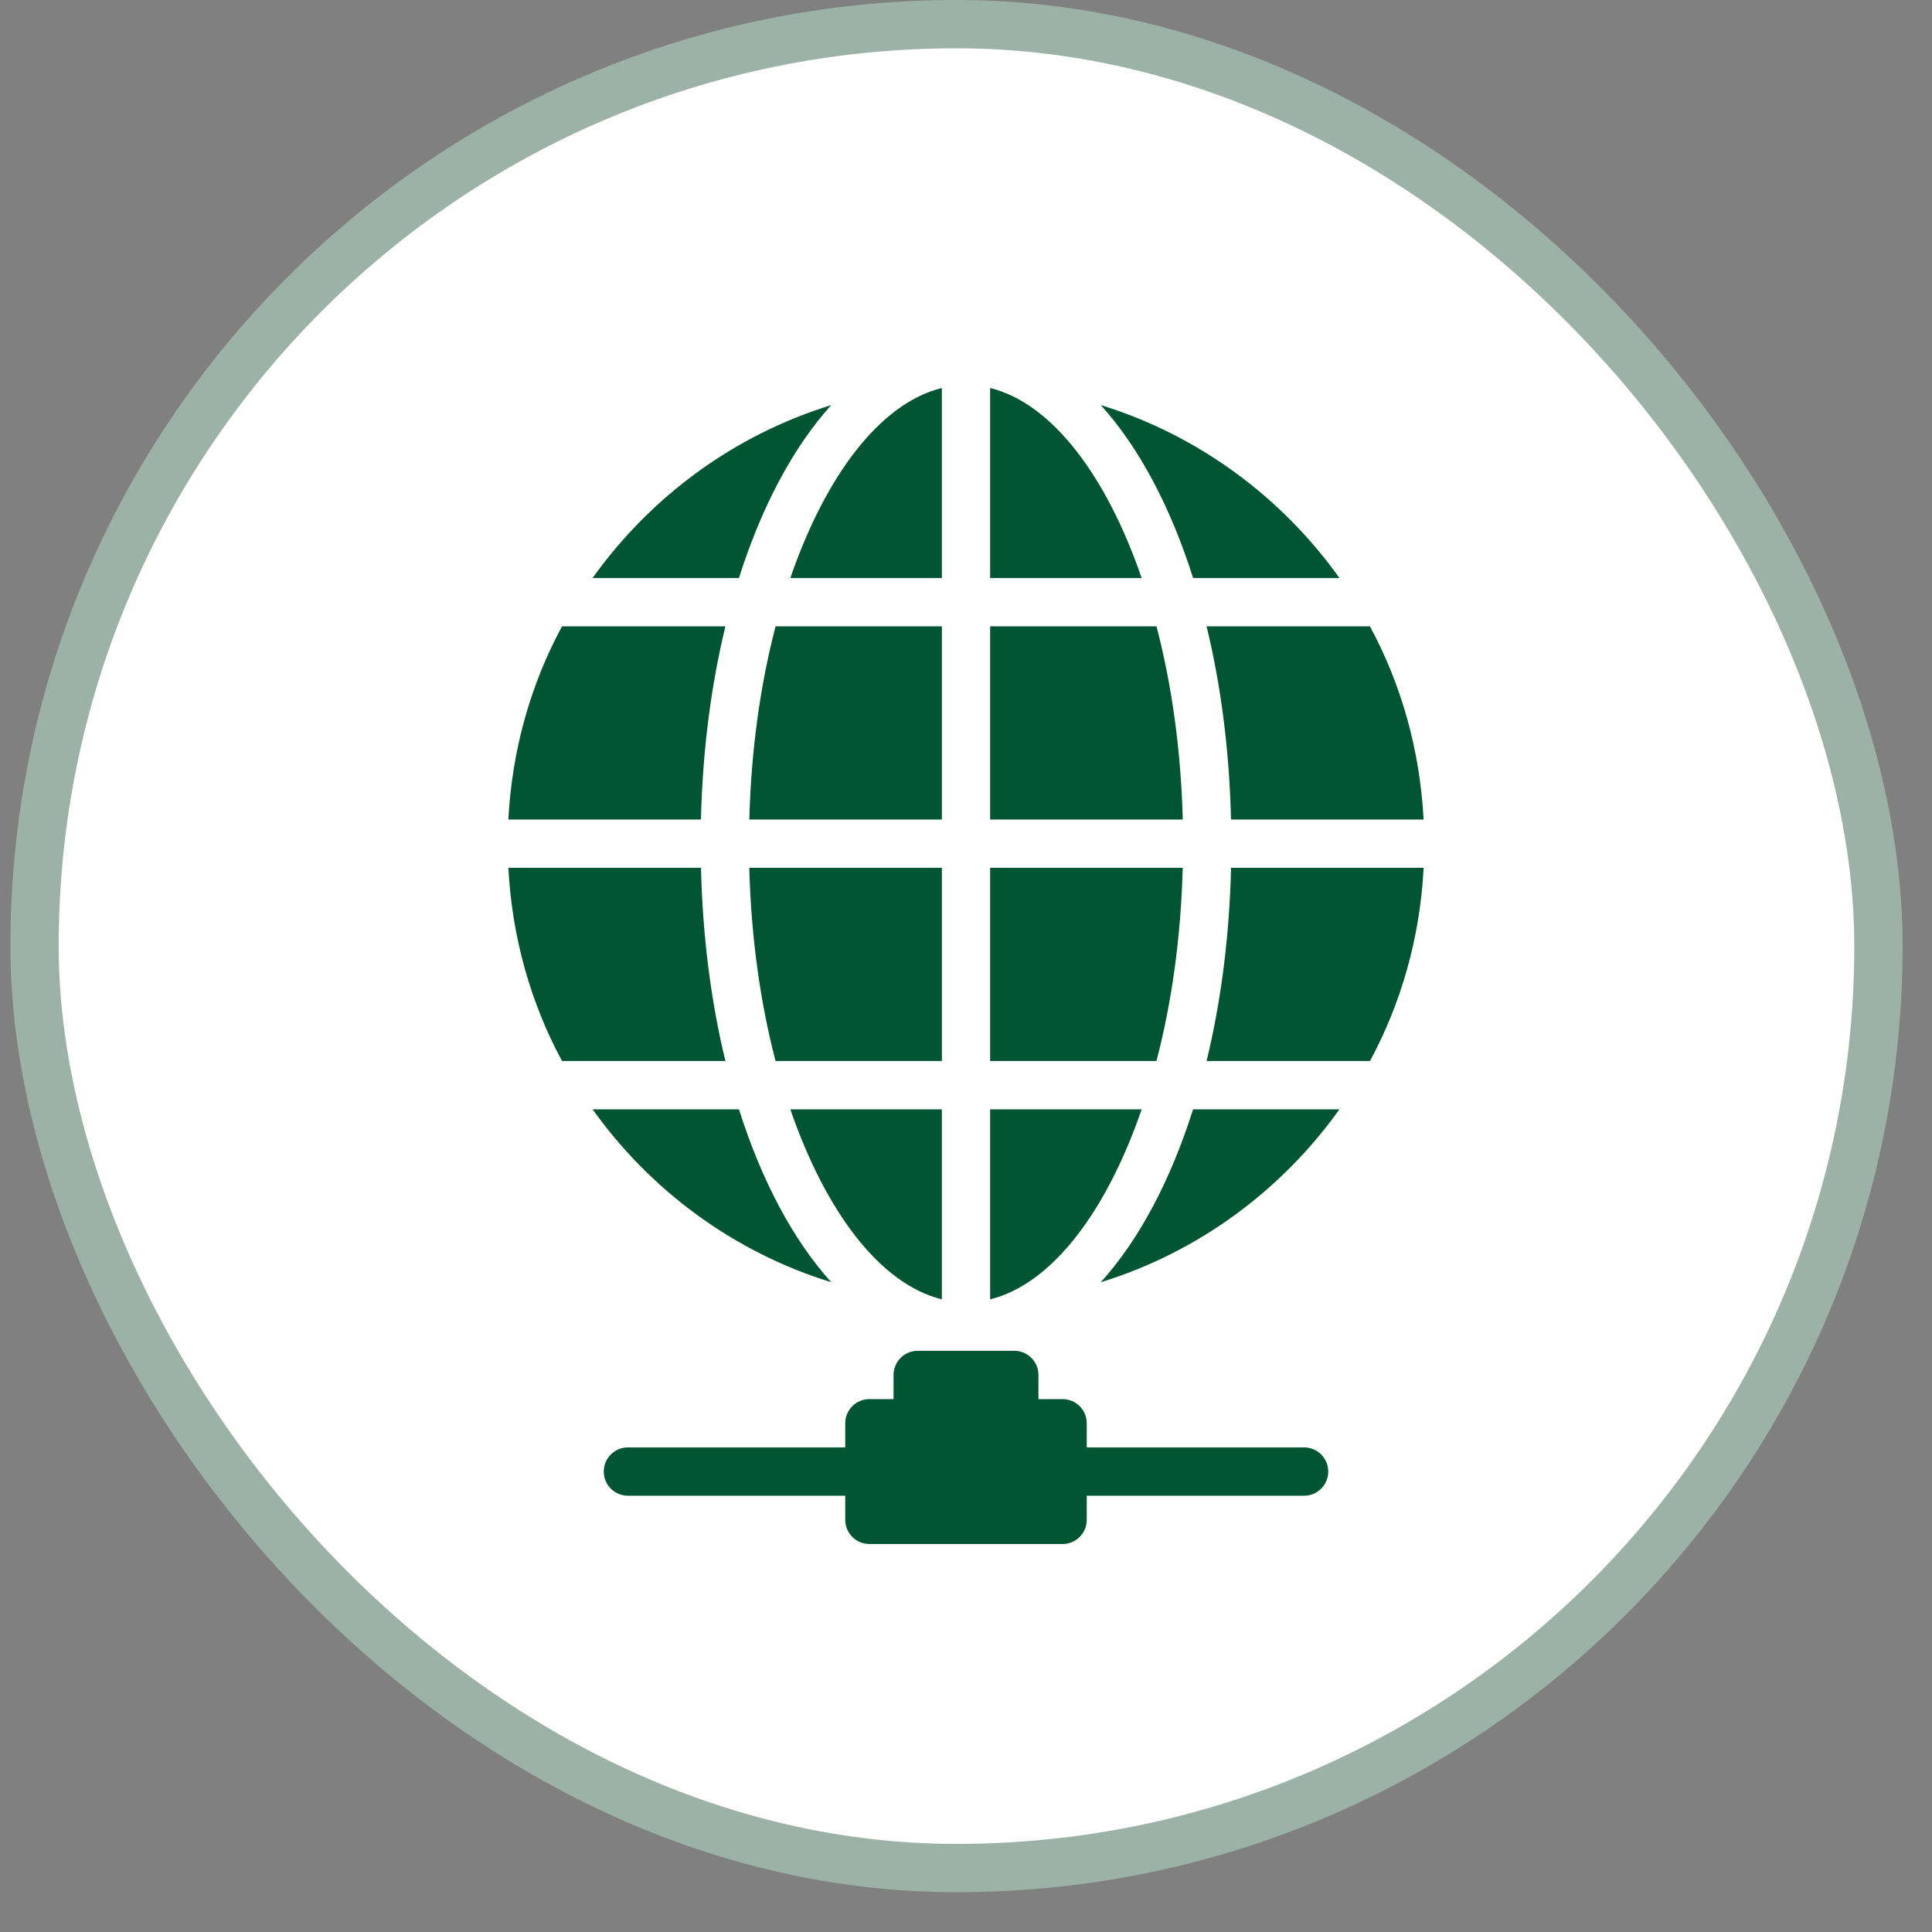 <svg width="40" height="40" viewBox="0 0 40 40" fill="none" xmlns="http://www.w3.org/2000/svg">
<rect x="0" y="0" width="40" height="40" fill="#808080" stroke="none"/>
<rect x="0.715" y="0.5" width="38.176" height="38.176" rx="19.088" fill="white" stroke="#9CB2A9"/>
<path d="M19.501 16.967V12.967H16.058C15.741 14.175 15.551 15.536 15.514 16.967H19.501Z" fill="#015533"/>
<path d="M19.5 11.967V8.033C18.225 8.347 17.095 9.841 16.363 11.967H19.5Z" fill="#015533"/>
<path d="M19.501 17.967H15.513C15.55 19.398 15.741 20.759 16.057 21.967H19.501V17.967Z" fill="#015533"/>
<path d="M14.513 17.967H10.525C10.601 19.407 10.987 20.766 11.636 21.967H15.019C14.723 20.75 14.547 19.401 14.513 17.967Z" fill="#015533"/>
<path d="M24.488 16.967C24.451 15.536 24.26 14.175 23.944 12.967H20.5V16.967H24.488Z" fill="#015533"/>
<path d="M15.019 12.967H11.636C10.987 14.168 10.6 15.527 10.525 16.967H14.512C14.547 15.533 14.723 14.184 15.019 12.967Z" fill="#015533"/>
<path d="M20.5 8.033V11.967H23.637C22.905 9.841 21.775 8.347 20.5 8.033Z" fill="#015533"/>
<path d="M24.981 21.967H28.364C29.013 20.766 29.4 19.407 29.475 17.967H25.488C25.453 19.401 25.277 20.75 24.981 21.967Z" fill="#015533"/>
<path d="M19.5 26.901V22.967H16.363C17.095 25.093 18.225 26.587 19.5 26.901Z" fill="#015533"/>
<path d="M15.299 22.967H12.269C13.468 24.647 15.194 25.926 17.21 26.547C16.424 25.678 15.769 24.449 15.299 22.967Z" fill="#015533"/>
<path d="M24.702 11.967H27.732C26.533 10.287 24.807 9.008 22.791 8.387C23.577 9.256 24.232 10.485 24.702 11.967Z" fill="#015533"/>
<path d="M24.702 22.967C24.232 24.449 23.577 25.678 22.791 26.547C24.807 25.926 26.533 24.647 27.732 22.967H24.702Z" fill="#015533"/>
<path d="M15.299 11.967C15.769 10.485 16.424 9.256 17.21 8.387C15.194 9.008 13.468 10.287 12.269 11.967H15.299Z" fill="#015533"/>
<path d="M20.5 22.967V26.901C21.775 26.587 22.905 25.093 23.637 22.967H20.5Z" fill="#015533"/>
<path d="M24.981 12.967C25.277 14.184 25.453 15.533 25.487 16.967H29.474C29.398 15.527 29.012 14.168 28.363 12.967H24.981Z" fill="#015533"/>
<path d="M20.5 17.967V21.967H23.943C24.26 20.759 24.45 19.398 24.487 17.967H20.5Z" fill="#015533"/>
<path d="M22 28.967H21.5V28.467C21.5 28.191 21.276 27.967 21 27.967H19C18.724 27.967 18.5 28.191 18.5 28.467V28.967H18C17.724 28.967 17.5 29.191 17.5 29.467V31.467C17.5 31.743 17.724 31.967 18 31.967H22C22.276 31.967 22.5 31.743 22.5 31.467V29.467C22.5 29.191 22.276 28.967 22 28.967Z" fill="#015533"/>
<path d="M27 30.967H22C21.724 30.967 21.5 30.743 21.5 30.467C21.5 30.191 21.724 29.967 22 29.967H27C27.276 29.967 27.5 30.191 27.5 30.467C27.5 30.743 27.276 30.967 27 30.967Z" fill="#015533"/>
<path d="M18 30.967H13C12.724 30.967 12.5 30.743 12.5 30.467C12.5 30.191 12.724 29.967 13 29.967H18C18.276 29.967 18.5 30.191 18.5 30.467C18.5 30.743 18.276 30.967 18 30.967Z" fill="#015533"/>
</svg>
